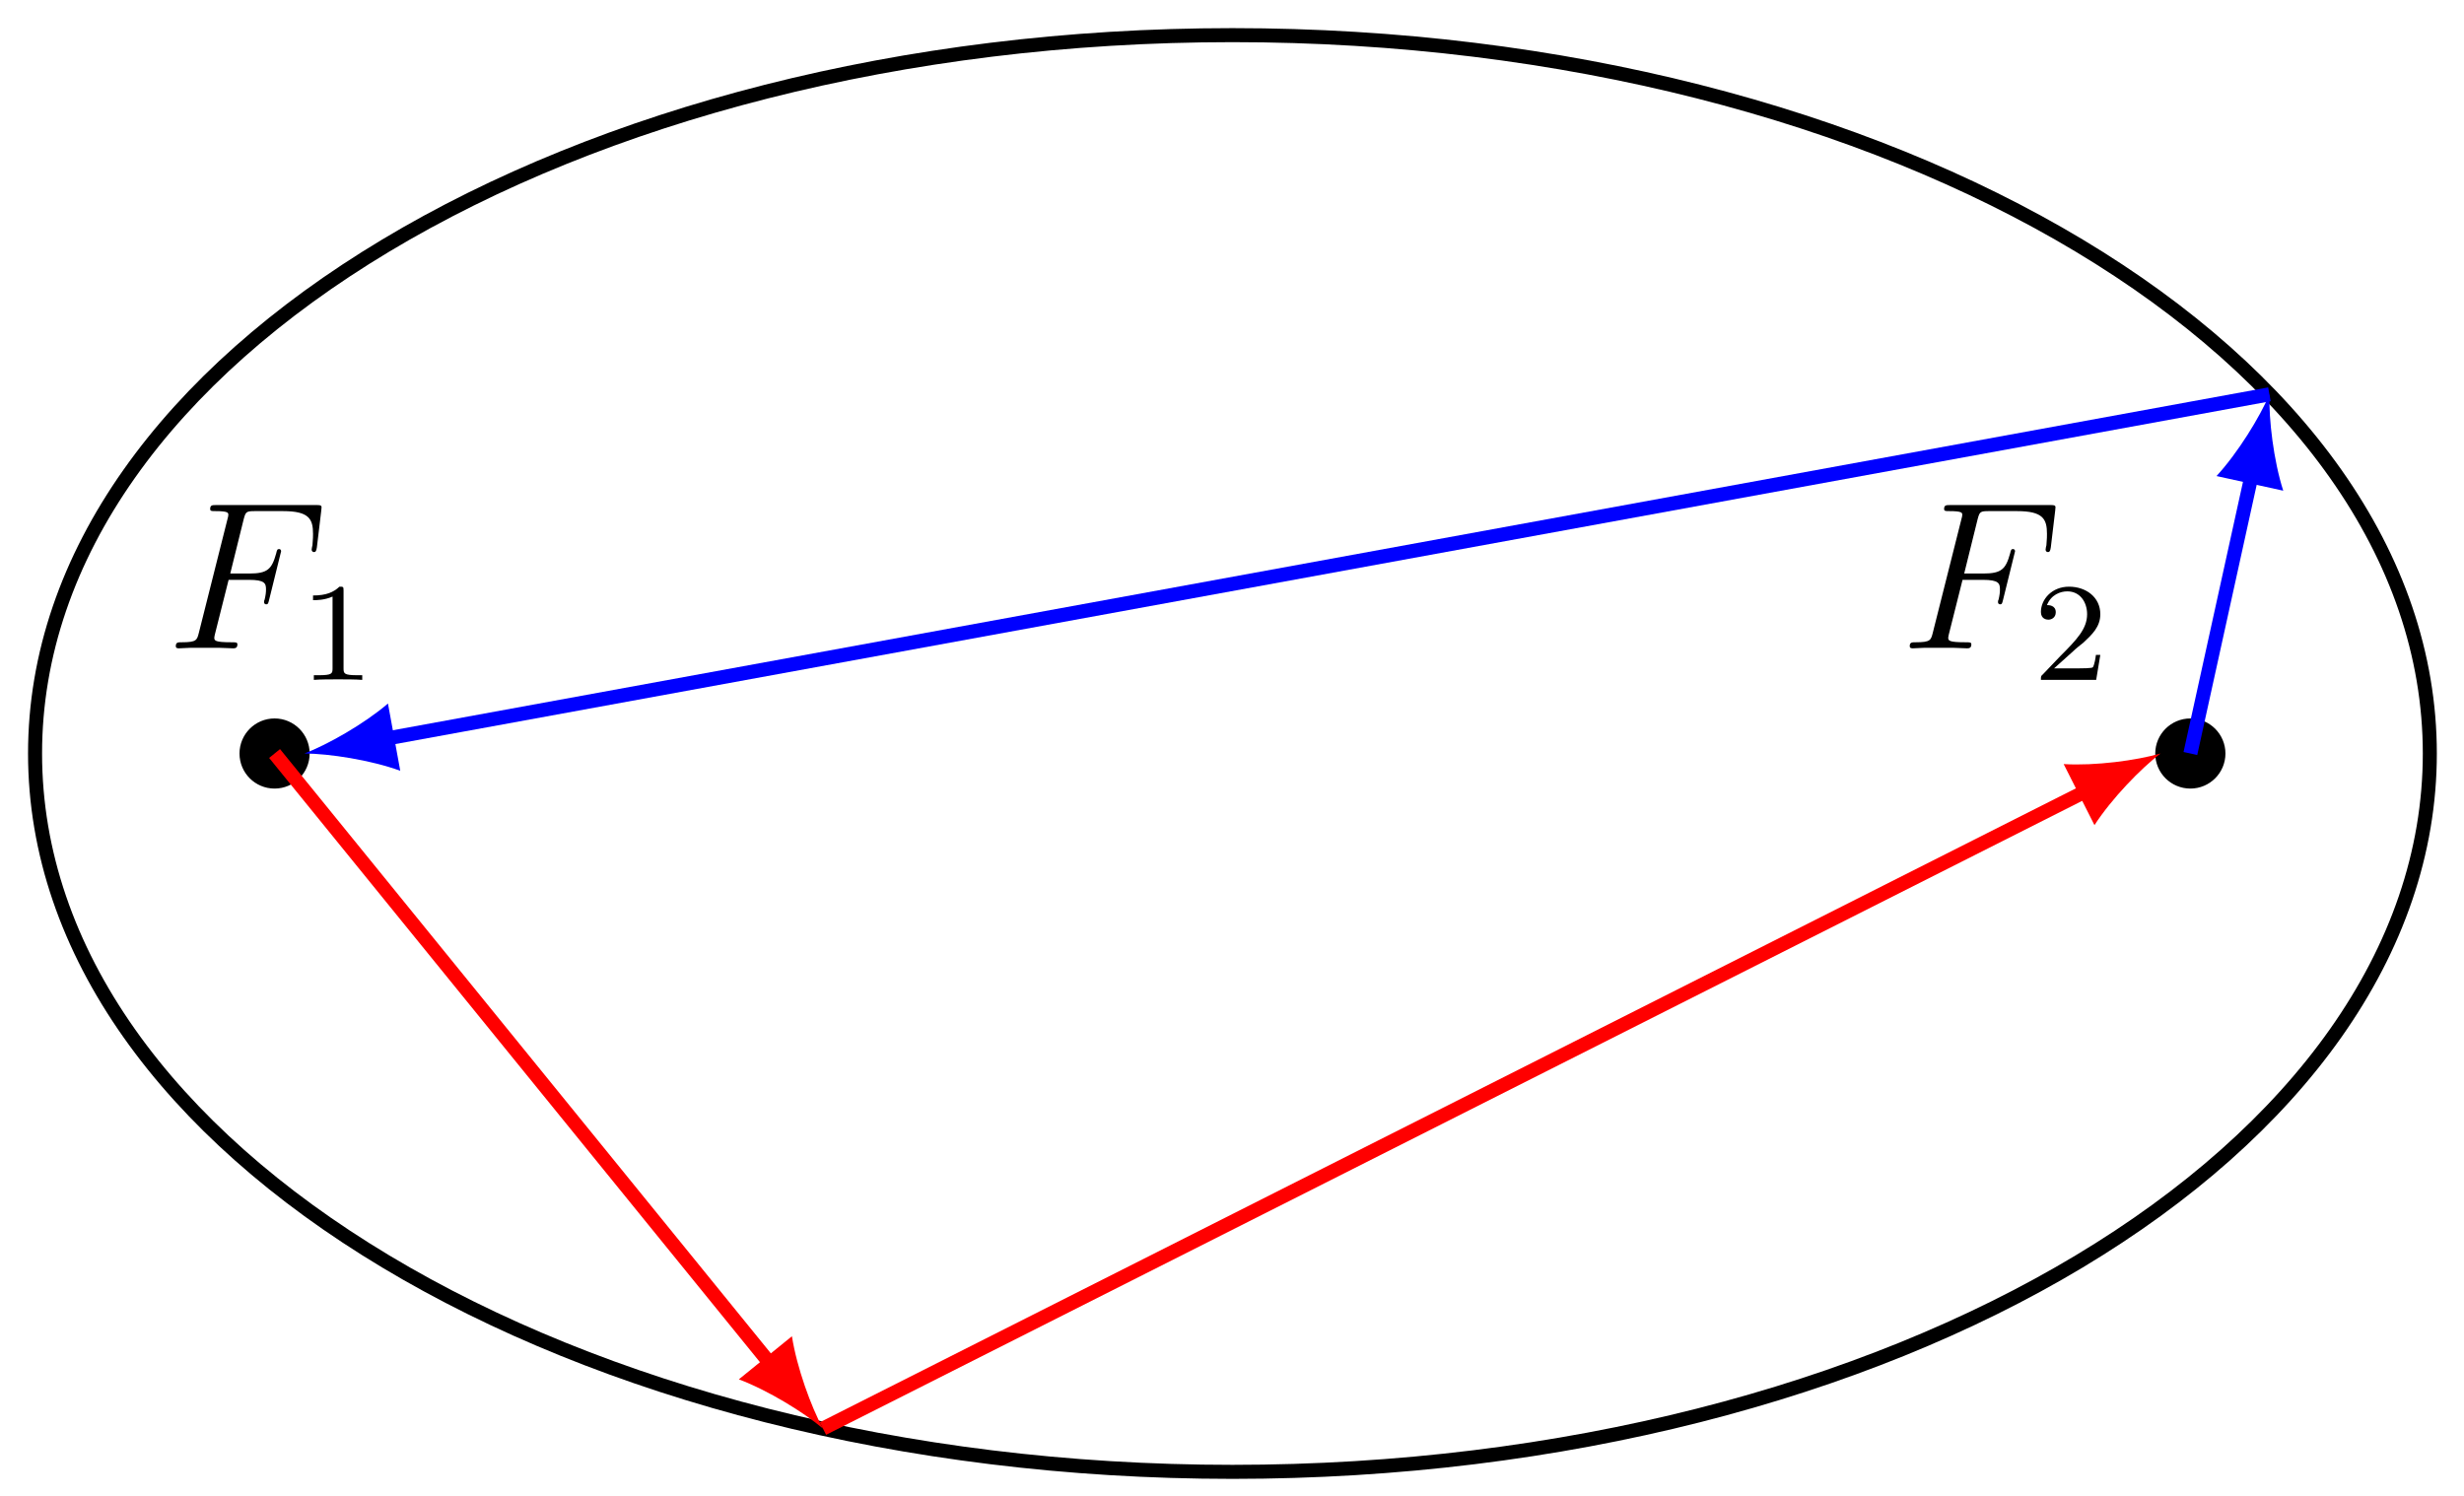 <?xml version="1.0" encoding="UTF-8"?>
<svg xmlns="http://www.w3.org/2000/svg" xmlns:xlink="http://www.w3.org/1999/xlink" width="140pt" height="85pt" viewBox="0 0 140 85" version="1.1">
<defs>
<g>
<symbol overflow="visible" id="glyph0-0">
<path style="stroke:none;" d=""/>
</symbol>
<symbol overflow="visible" id="glyph0-1">
<path style="stroke:none;" d="M 3.547 -3.891 L 4.703 -3.891 C 5.609 -3.891 5.672 -3.688 5.672 -3.344 C 5.672 -3.188 5.656 -3.031 5.594 -2.766 C 5.562 -2.719 5.562 -2.656 5.562 -2.625 C 5.562 -2.547 5.609 -2.5 5.688 -2.5 C 5.781 -2.5 5.797 -2.547 5.844 -2.734 L 6.531 -5.516 C 6.531 -5.562 6.5 -5.641 6.422 -5.641 C 6.312 -5.641 6.297 -5.594 6.25 -5.391 C 6 -4.5 5.766 -4.25 4.719 -4.25 L 3.641 -4.25 L 4.406 -7.344 C 4.516 -7.75 4.547 -7.797 5.031 -7.797 L 6.641 -7.797 C 8.125 -7.797 8.344 -7.344 8.344 -6.5 C 8.344 -6.438 8.344 -6.172 8.312 -5.859 C 8.297 -5.812 8.266 -5.656 8.266 -5.609 C 8.266 -5.516 8.328 -5.469 8.406 -5.469 C 8.484 -5.469 8.531 -5.516 8.562 -5.734 L 8.812 -7.828 C 8.812 -7.859 8.828 -7.984 8.828 -8.016 C 8.828 -8.141 8.719 -8.141 8.516 -8.141 L 2.844 -8.141 C 2.625 -8.141 2.5 -8.141 2.5 -7.922 C 2.5 -7.797 2.578 -7.797 2.781 -7.797 C 3.531 -7.797 3.531 -7.703 3.531 -7.578 C 3.531 -7.516 3.516 -7.469 3.484 -7.344 L 1.859 -0.891 C 1.75 -0.469 1.734 -0.344 0.891 -0.344 C 0.672 -0.344 0.547 -0.344 0.547 -0.125 C 0.547 0 0.656 0 0.734 0 C 0.953 0 1.188 -0.031 1.422 -0.031 L 2.969 -0.031 C 3.234 -0.031 3.531 0 3.797 0 C 3.891 0 4.047 0 4.047 -0.219 C 4.047 -0.344 3.969 -0.344 3.703 -0.344 C 2.766 -0.344 2.734 -0.438 2.734 -0.609 C 2.734 -0.672 2.766 -0.766 2.781 -0.844 Z M 3.547 -3.891 "/>
</symbol>
<symbol overflow="visible" id="glyph1-0">
<path style="stroke:none;" d=""/>
</symbol>
<symbol overflow="visible" id="glyph1-1">
<path style="stroke:none;" d="M 2.25 -1.625 C 2.375 -1.75 2.703 -2.016 2.844 -2.125 C 3.328 -2.578 3.797 -3.016 3.797 -3.734 C 3.797 -4.688 3 -5.297 2.016 -5.297 C 1.047 -5.297 0.422 -4.578 0.422 -3.859 C 0.422 -3.469 0.734 -3.422 0.844 -3.422 C 1.016 -3.422 1.266 -3.531 1.266 -3.844 C 1.266 -4.25 0.859 -4.25 0.766 -4.25 C 1 -4.844 1.531 -5.031 1.922 -5.031 C 2.656 -5.031 3.047 -4.406 3.047 -3.734 C 3.047 -2.906 2.469 -2.297 1.516 -1.344 L 0.516 -0.297 C 0.422 -0.219 0.422 -0.203 0.422 0 L 3.562 0 L 3.797 -1.422 L 3.547 -1.422 C 3.531 -1.266 3.469 -0.875 3.375 -0.719 C 3.328 -0.656 2.719 -0.656 2.594 -0.656 L 1.172 -0.656 Z M 2.25 -1.625 "/>
</symbol>
<symbol overflow="visible" id="glyph1-2">
<path style="stroke:none;" d="M 2.5 -5.078 C 2.5 -5.297 2.484 -5.297 2.266 -5.297 C 1.938 -4.984 1.516 -4.797 0.766 -4.797 L 0.766 -4.531 C 0.984 -4.531 1.406 -4.531 1.875 -4.734 L 1.875 -0.656 C 1.875 -0.359 1.844 -0.266 1.094 -0.266 L 0.812 -0.266 L 0.812 0 C 1.141 -0.031 1.828 -0.031 2.188 -0.031 C 2.547 -0.031 3.234 -0.031 3.562 0 L 3.562 -0.266 L 3.281 -0.266 C 2.531 -0.266 2.5 -0.359 2.5 -0.656 Z M 2.5 -5.078 "/>
</symbol>
</g>
</defs>
<g id="surface1">
<path style="fill:none;stroke-width:0.797;stroke-linecap:butt;stroke-linejoin:miter;stroke:rgb(0%,0%,0%);stroke-opacity:1;stroke-miterlimit:10;" d="M 68.032 0.001 C 68.032 22.544 37.573 40.821 0.001 40.821 C -37.575 40.821 -68.034 22.544 -68.034 0.001 C -68.034 -22.545 -37.575 -40.818 0.001 -40.818 C 37.573 -40.818 68.032 -22.545 68.032 0.001 Z M 68.032 0.001 " transform="matrix(1,0,0,-1,70.026,42.818)"/>
<path style="fill-rule:nonzero;fill:rgb(0%,0%,0%);fill-opacity:1;stroke-width:0.399;stroke-linecap:butt;stroke-linejoin:miter;stroke:rgb(0%,0%,0%);stroke-opacity:1;stroke-miterlimit:10;" d="M 56.22 0.001 C 56.22 0.989 55.416 1.794 54.428 1.794 C 53.435 1.794 52.631 0.989 52.631 0.001 C 52.631 -0.991 53.435 -1.792 54.428 -1.792 C 55.416 -1.792 56.22 -0.991 56.22 0.001 Z M -52.632 0.001 C -52.632 0.989 -53.437 1.794 -54.425 1.794 C -55.417 1.794 -56.218 0.989 -56.218 0.001 C -56.218 -0.991 -55.417 -1.792 -54.425 -1.792 C -53.437 -1.792 -52.632 -0.991 -52.632 0.001 Z M -52.632 0.001 " transform="matrix(1,0,0,-1,70.026,42.818)"/>
<g style="fill:rgb(0%,0%,0%);fill-opacity:1;">
  <use xlink:href="#glyph0-1" x="107.961" y="36.84"/>
</g>
<g style="fill:rgb(0%,0%,0%);fill-opacity:1;">
  <use xlink:href="#glyph1-1" x="115.539" y="38.634"/>
</g>
<g style="fill:rgb(0%,0%,0%);fill-opacity:1;">
  <use xlink:href="#glyph0-1" x="9.442" y="36.84"/>
</g>
<g style="fill:rgb(0%,0%,0%);fill-opacity:1;">
  <use xlink:href="#glyph1-2" x="17.02" y="38.634"/>
</g>
<path style="fill:none;stroke-width:0.797;stroke-linecap:butt;stroke-linejoin:miter;stroke:rgb(0%,0%,100%);stroke-opacity:1;stroke-miterlimit:10;" d="M 54.428 0.001 L 57.916 15.856 " transform="matrix(1,0,0,-1,70.026,42.818)"/>
<path style=" stroke:none;fill-rule:nonzero;fill:rgb(0%,0%,100%);fill-opacity:1;" d="M 128.949 22.406 C 128.398 23.703 127.156 25.727 125.938 27.051 L 129.73 27.883 C 129.18 26.172 128.902 23.812 128.949 22.406 "/>
<path style="fill:none;stroke-width:0.797;stroke-linecap:butt;stroke-linejoin:miter;stroke:rgb(0%,0%,100%);stroke-opacity:1;stroke-miterlimit:10;" d="M 58.919 20.411 L -48.141 0.837 " transform="matrix(1,0,0,-1,70.026,42.818)"/>
<path style=" stroke:none;fill-rule:nonzero;fill:rgb(0%,0%,100%);fill-opacity:1;" d="M 17.297 42.816 C 18.703 42.824 21.051 43.184 22.742 43.797 L 22.043 39.977 C 20.68 41.145 18.609 42.312 17.297 42.816 "/>
<path style="fill:none;stroke-width:0.797;stroke-linecap:butt;stroke-linejoin:miter;stroke:rgb(100%,0%,0%);stroke-opacity:1;stroke-miterlimit:10;" d="M -54.425 0.001 L -26.208 -34.74 " transform="matrix(1,0,0,-1,70.026,42.818)"/>
<path style=" stroke:none;fill-rule:nonzero;fill:rgb(100%,0%,0%);fill-opacity:1;" d="M 46.758 81.176 C 46.086 79.941 45.273 77.707 44.996 75.93 L 41.98 78.379 C 43.664 79.016 45.684 80.266 46.758 81.176 "/>
<path style="fill:none;stroke-width:0.797;stroke-linecap:butt;stroke-linejoin:miter;stroke:rgb(100%,0%,0%);stroke-opacity:1;stroke-miterlimit:10;" d="M -23.267 -38.357 L 48.565 -2.1 " transform="matrix(1,0,0,-1,70.026,42.818)"/>
<path style=" stroke:none;fill-rule:nonzero;fill:rgb(100%,0%,0%);fill-opacity:1;" d="M 122.754 42.816 C 121.406 43.207 119.051 43.527 117.254 43.418 L 119.004 46.887 C 119.984 45.375 121.637 43.672 122.754 42.816 "/>
</g>
</svg>
